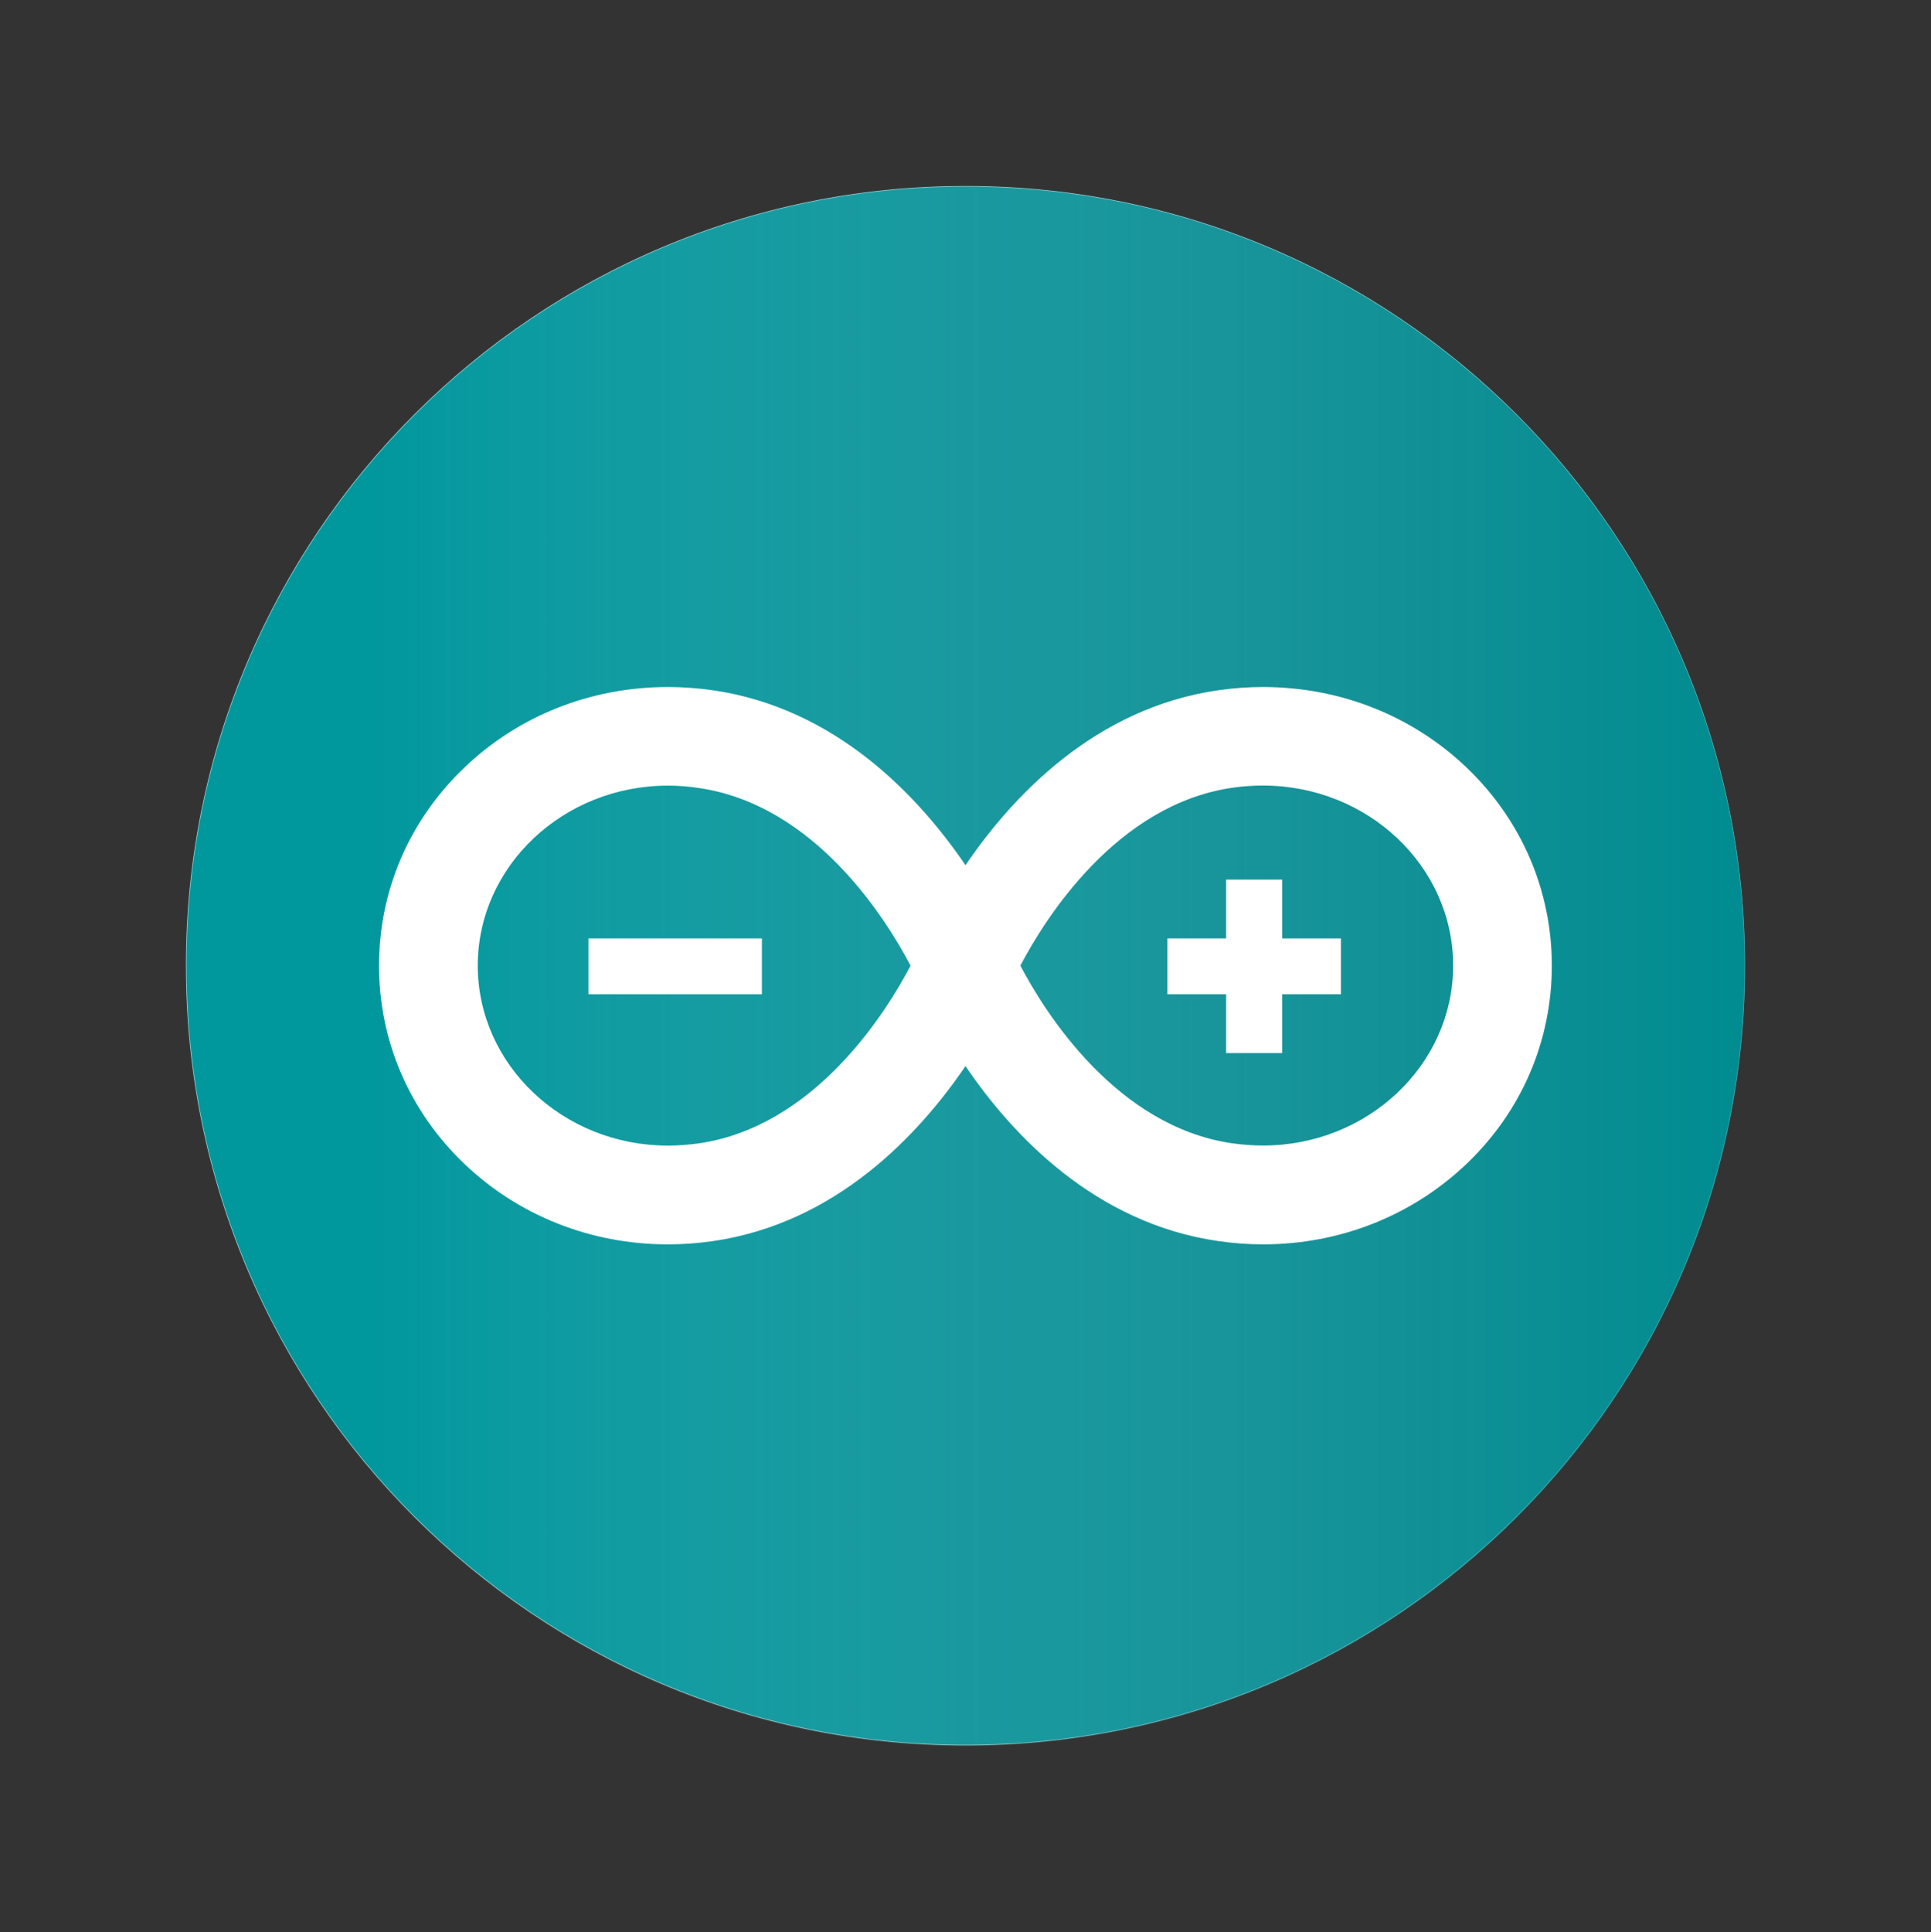 <?xml version="1.0" encoding="utf-8"?>
<!-- Generator: Adobe Illustrator 23.0.3, SVG Export Plug-In . SVG Version: 6.00 Build 0)  -->
<svg version="1.1" id="Layer_1" xmlns="http://www.w3.org/2000/svg" xmlns:xlink="http://www.w3.org/1999/xlink" x="0px" y="0px"
	 viewBox="0 0 2499 2500" style="enable-background:new 0 0 2499 2500;" xml:space="preserve">
<rect x="0" y="0" width="2499" height="2500" fill="#333333" stroke="none"/>
<style type="text/css">
	.st0{fill:#00979D;stroke:#81C9CB;stroke-width:0.932;stroke-miterlimit:10;}
	.st1{opacity:0.5;fill:url(#SVGID_1_);stroke:url(#SVGID_2_);stroke-miterlimit:10;enable-background:new    ;}
	.st2{fill:#FFFFFF;}
</style>
<path class="st0" d="M2257.9,1249.5c0,557-451.5,1008.5-1008.4,1008.5C692.5,2258,241,1806.5,241,1249.5
	c0-556.9,451.5-1008.4,1008.6-1008.4C1806.4,241.1,2257.9,692.7,2257.9,1249.5L2257.9,1249.5z"/>
<linearGradient id="SVGID_1_" gradientUnits="userSpaceOnUse" x1="493.382" y1="949.265" x2="1600.894" y2="949.265" gradientTransform="matrix(1.821 0 0 1.821 -657.538 -478.35)">
	<stop  offset="0.117" style="stop-color:#FFFFFF;stop-opacity:0"/>
	<stop  offset="0.252" style="stop-color:#C0D1D3;stop-opacity:0.153"/>
	<stop  offset="0.387" style="stop-color:#91B3B7;stop-opacity:0.306"/>
	<stop  offset="0.52" style="stop-color:#6D9FA3;stop-opacity:0.457"/>
	<stop  offset="0.65" style="stop-color:#4D9195;stop-opacity:0.604"/>
	<stop  offset="0.776" style="stop-color:#30888B;stop-opacity:0.746"/>
	<stop  offset="0.895" style="stop-color:#148386;stop-opacity:0.881"/>
	<stop  offset="1" style="stop-color:#008184"/>
</linearGradient>
<linearGradient id="SVGID_2_" gradientUnits="userSpaceOnUse" x1="492.882" y1="949.265" x2="1601.394" y2="949.265" gradientTransform="matrix(1.821 0 0 1.821 -657.538 -478.35)">
	<stop  offset="0" style="stop-color:#FFFFFF;stop-opacity:0"/>
	<stop  offset="0.153" style="stop-color:#C0D1D3;stop-opacity:0.153"/>
	<stop  offset="0.306" style="stop-color:#91B3B7;stop-opacity:0.306"/>
	<stop  offset="0.457" style="stop-color:#6D9FA3;stop-opacity:0.457"/>
	<stop  offset="0.604" style="stop-color:#4D9195;stop-opacity:0.604"/>
	<stop  offset="0.746" style="stop-color:#30888B;stop-opacity:0.746"/>
	<stop  offset="0.881" style="stop-color:#148386;stop-opacity:0.881"/>
	<stop  offset="1" style="stop-color:#008184"/>
</linearGradient>
<path class="st1" d="M2257.9,1250.4c0,557-451.5,1008.5-1008.4,1008.5c-557,0-1008.6-451.5-1008.6-1008.5
	C241,693.5,692.5,242,1249.5,242C1806.4,242,2257.9,693.5,2257.9,1250.4L2257.9,1250.4z"/>
<g>
	<path class="st2" d="M1634.6,1610.2c-19,0-38.4-1.4-57.6-4.2c-160.3-22.9-267.5-138-327.5-226.5
		c-60.2,88.5-167.4,203.7-327.6,226.6c-19.1,2.7-38.3,4.1-57.6,4.1c-99.7,0-193.2-37.1-263.6-104.4c-71-67.9-110.2-159-110.2-256.2
		c0-97.3,39.2-188.3,110.4-256.3c70.3-67.4,163.9-104.3,263.6-104.3c19,0,38.3,1.4,57.4,4.1c160.2,22.9,267.4,138,327.6,226.5
		c60.1-88.5,167.2-203.6,327.5-226.5c19.1-2.7,38.5-4.1,57.5-4.1c99.7,0,193.3,37.1,263.6,104.3c71.1,68,110.2,159,110.2,256.3
		c0,97.2-39,188.3-110.1,256.2C1827.8,1573,1734.3,1610.2,1634.6,1610.2 M1320.5,1249.5c31.3,59.6,123.7,208.4,274.6,230
		c13.2,1.8,26.5,2.8,39.5,2.8c135.6,0,246-104.4,246-232.9s-110.4-232.9-246.1-232.9c-13,0-26.3,0.9-39.4,2.8
		C1444.2,1041,1351.9,1189.8,1320.5,1249.5 M864.5,1016.6c-135.8,0-246.2,104.4-246.2,232.9c0,128.4,110.4,232.9,246,232.9
		c13,0,26.3-1,39.5-2.8c151-21.6,243.3-170.3,274.6-230c-31.2-59.6-123.6-208.5-274.6-230C890.8,1017.6,877.5,1016.6,864.5,1016.6"
		/>
	<path class="st2" d="M761.5,1214.3H986v72.3H761.5V1214.3z M1735.4,1214.3h-76v-76.1h-72.6v76.1h-76v72.3h76v76.1h72.6v-76.1h76
		V1214.3z"/>
</g>
</svg>
